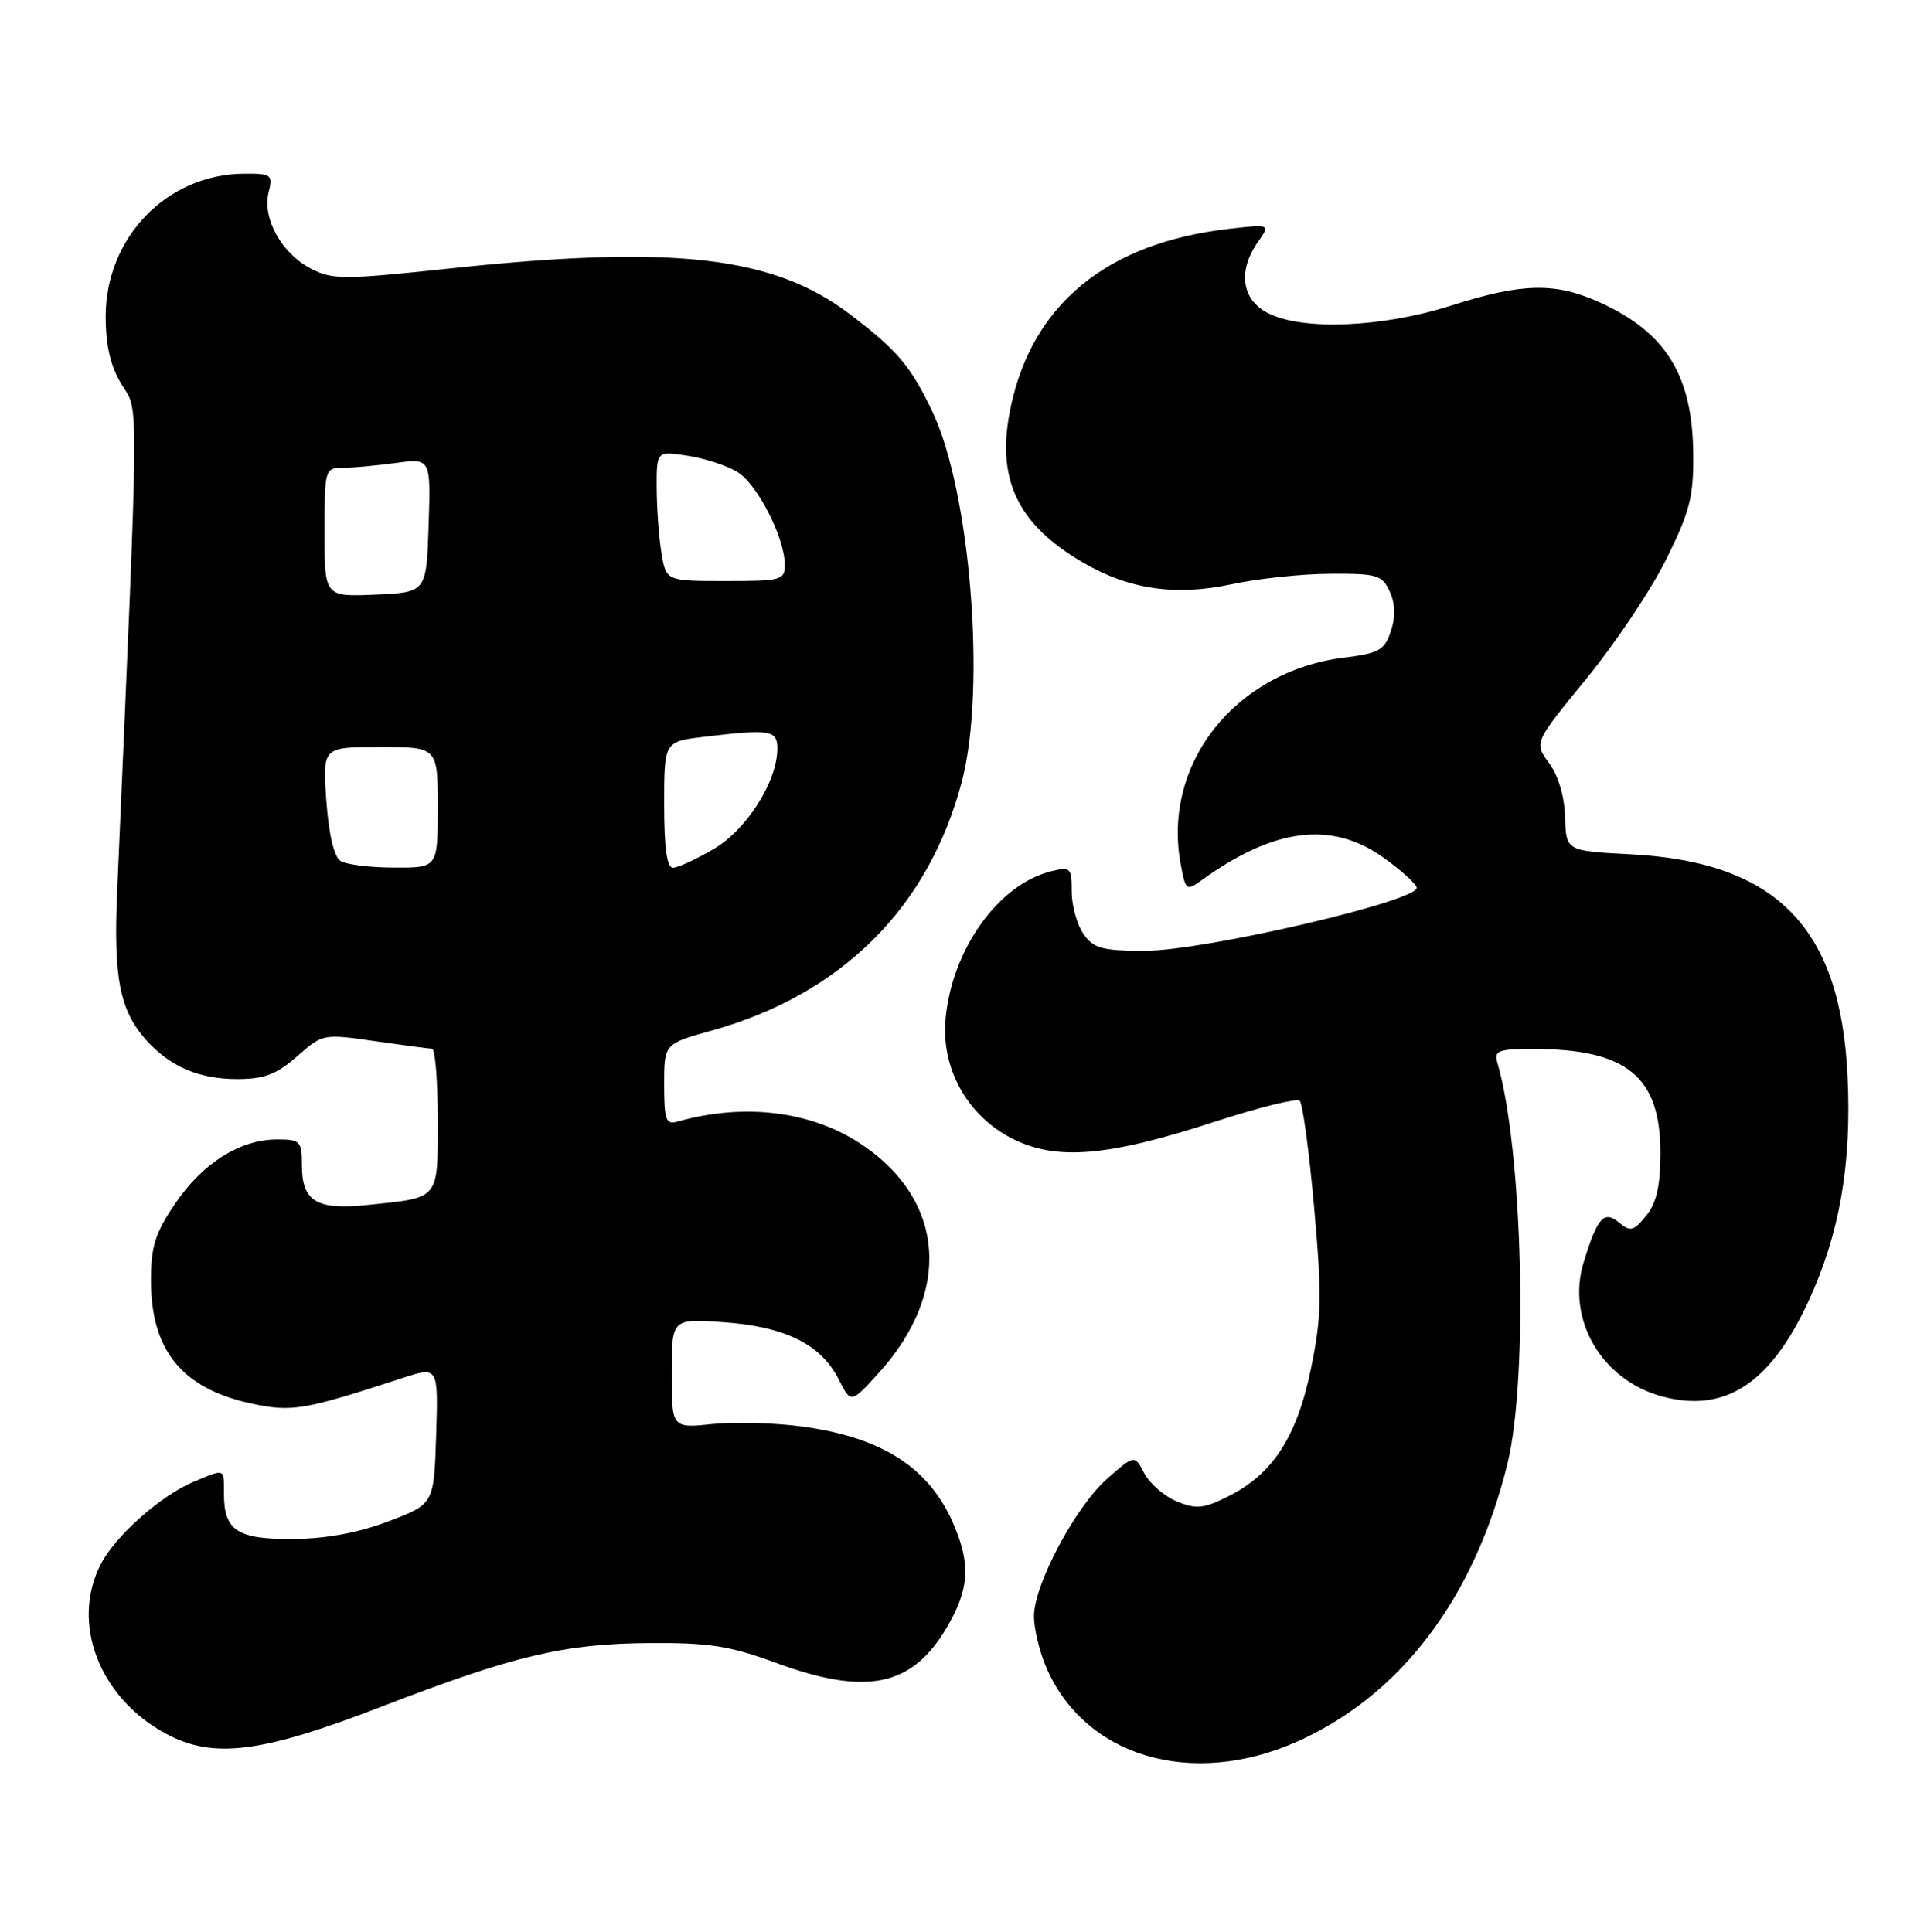 <?xml version="1.0" encoding="UTF-8" standalone="no"?>
<!DOCTYPE svg PUBLIC "-//W3C//DTD SVG 1.1//EN" "http://www.w3.org/Graphics/SVG/1.1/DTD/svg11.dtd" >
<svg xmlns="http://www.w3.org/2000/svg" xmlns:xlink="http://www.w3.org/1999/xlink" version="1.1" viewBox="0 0 254 256">
 <g >
 <path fill="currentColor"
d=" M 172.00 230.74 C 185.65 224.60 195.37 211.72 199.73 194.00 C 202.52 182.63 201.75 152.20 198.38 140.75 C 197.94 139.24 198.59 139.00 203.18 139.01 C 215.57 139.02 220.00 142.65 220.00 152.79 C 220.00 157.17 219.49 159.41 218.11 161.11 C 216.46 163.15 216.02 163.26 214.54 162.03 C 212.52 160.36 211.67 161.30 209.84 167.25 C 207.50 174.83 212.21 182.90 220.23 185.06 C 228.53 187.30 234.57 183.37 239.61 172.47 C 243.74 163.53 245.35 154.32 244.80 142.67 C 243.88 122.90 235.41 114.22 216.00 113.21 C 207.50 112.77 207.50 112.77 207.37 108.29 C 207.29 105.56 206.47 102.77 205.24 101.12 C 203.25 98.42 203.25 98.42 210.18 89.96 C 213.99 85.31 218.75 78.19 220.76 74.14 C 223.90 67.82 224.41 65.84 224.35 60.14 C 224.26 49.75 220.74 44.05 211.98 40.08 C 206.07 37.39 201.69 37.49 192.29 40.49 C 183.14 43.41 172.52 43.84 167.95 41.47 C 164.51 39.69 163.99 35.89 166.67 32.07 C 168.33 29.69 168.33 29.69 162.65 30.35 C 146.68 32.23 136.85 40.27 133.94 53.84 C 131.90 63.35 134.68 69.38 143.44 74.52 C 149.58 78.12 155.76 79.02 163.26 77.41 C 166.69 76.67 172.55 76.05 176.27 76.04 C 182.47 76.00 183.14 76.20 184.14 78.40 C 184.87 80.00 184.92 81.75 184.28 83.65 C 183.45 86.16 182.72 86.58 178.10 87.15 C 163.65 88.94 153.94 101.23 156.45 114.58 C 157.10 118.05 157.19 118.11 159.31 116.58 C 168.79 109.75 176.39 108.78 183.17 113.56 C 185.46 115.18 187.51 117.00 187.71 117.60 C 188.27 119.32 159.62 126.00 151.71 126.00 C 146.03 126.00 144.90 125.69 143.56 123.78 C 142.70 122.56 142.00 120.03 142.00 118.17 C 142.00 114.98 141.84 114.82 139.25 115.47 C 132.28 117.21 126.14 125.81 125.29 135.00 C 124.68 141.55 128.12 147.78 134.00 150.83 C 139.87 153.86 146.67 153.31 161.00 148.64 C 166.78 146.76 171.82 145.51 172.21 145.87 C 172.60 146.23 173.46 152.59 174.12 160.01 C 175.17 171.77 175.11 174.51 173.69 181.43 C 171.83 190.46 168.61 195.39 162.64 198.35 C 159.46 199.93 158.47 200.02 155.92 198.97 C 154.27 198.28 152.34 196.61 151.62 195.25 C 150.33 192.77 150.33 192.77 146.71 195.95 C 142.52 199.62 137.00 210.00 137.00 214.19 C 137.00 215.77 137.70 218.73 138.55 220.77 C 143.58 232.81 157.91 237.08 172.00 230.74 Z  M 50.74 226.10 C 68.07 219.41 74.76 217.82 86.00 217.74 C 93.93 217.68 96.69 218.11 102.73 220.33 C 114.78 224.78 120.85 223.53 125.46 215.66 C 128.39 210.66 128.63 207.44 126.45 202.23 C 123.28 194.63 117.14 190.58 106.53 189.08 C 102.92 188.57 97.50 188.40 94.49 188.71 C 89.00 189.28 89.00 189.28 89.00 182.01 C 89.00 174.73 89.00 174.73 95.92 175.23 C 104.05 175.81 108.79 178.17 111.13 182.79 C 112.75 186.01 112.75 186.01 116.47 181.90 C 126.08 171.26 125.23 159.21 114.36 151.79 C 107.72 147.26 98.71 146.10 89.75 148.64 C 88.24 149.07 88.00 148.40 88.00 143.73 C 88.00 138.33 88.00 138.33 94.25 136.59 C 111.52 131.79 123.10 120.25 127.47 103.47 C 130.67 91.16 128.57 65.05 123.52 54.50 C 120.64 48.48 118.91 46.45 112.68 41.69 C 102.50 33.92 89.28 32.41 59.40 35.60 C 45.49 37.08 44.05 37.08 41.17 35.59 C 37.32 33.59 34.73 28.93 35.59 25.51 C 36.18 23.15 35.98 23.00 32.36 23.02 C 22.12 23.08 14.00 31.46 14.00 41.95 C 14.01 45.83 14.64 48.54 16.12 50.96 C 18.42 54.73 18.46 50.46 15.52 118.18 C 15.02 129.62 15.87 133.94 19.39 137.85 C 22.55 141.36 26.38 143.00 31.42 143.00 C 35.01 143.00 36.63 142.39 39.36 139.99 C 42.76 137.00 42.84 136.99 49.64 137.97 C 53.41 138.51 56.84 138.97 57.25 138.98 C 57.66 138.99 58.00 143.23 58.00 148.39 C 58.00 159.08 58.32 158.68 48.85 159.67 C 41.93 160.40 40.00 159.25 40.00 154.38 C 40.00 151.23 39.78 151.00 36.73 151.00 C 31.84 151.00 26.88 154.10 23.25 159.45 C 20.57 163.39 20.00 165.18 20.00 169.66 C 20.00 178.97 24.12 184.02 33.31 186.00 C 38.68 187.15 40.20 186.90 53.29 182.63 C 58.07 181.07 58.07 181.07 57.79 190.19 C 57.50 199.31 57.50 199.31 51.50 201.60 C 47.52 203.12 43.27 203.91 38.87 203.95 C 31.44 204.01 29.67 202.85 29.67 197.95 C 29.67 194.52 29.88 194.61 25.65 196.37 C 21.34 198.17 15.29 203.53 13.37 207.26 C 9.33 215.07 13.14 225.01 22.00 229.76 C 28.29 233.13 34.63 232.33 50.74 226.10 Z  M 45.12 114.10 C 44.26 113.55 43.56 110.59 43.24 106.11 C 42.73 99.00 42.73 99.00 50.37 99.00 C 58.00 99.00 58.00 99.00 58.00 107.00 C 58.00 115.00 58.00 115.00 52.25 114.98 C 49.09 114.98 45.88 114.58 45.12 114.10 Z  M 88.00 106.64 C 88.00 98.28 88.00 98.28 93.25 97.65 C 102.01 96.60 103.00 96.75 103.00 99.18 C 103.00 103.54 98.95 109.95 94.57 112.51 C 92.23 113.88 89.80 115.00 89.16 115.00 C 88.37 115.00 88.00 112.32 88.00 106.64 Z  M 43.00 70.55 C 43.00 62.23 43.06 62.00 45.36 62.00 C 46.66 62.00 49.83 61.71 52.40 61.36 C 57.08 60.72 57.08 60.72 56.79 69.61 C 56.50 78.50 56.50 78.50 49.75 78.80 C 43.00 79.09 43.00 79.09 43.00 70.55 Z  M 87.64 73.25 C 87.30 71.19 87.02 67.30 87.01 64.62 C 87.00 59.74 87.00 59.74 91.25 60.42 C 93.59 60.80 96.55 61.79 97.83 62.63 C 100.43 64.32 103.94 71.27 103.98 74.75 C 104.00 76.89 103.63 77.00 96.13 77.00 C 88.26 77.00 88.26 77.00 87.64 73.25 Z "/>
</g>
</svg>